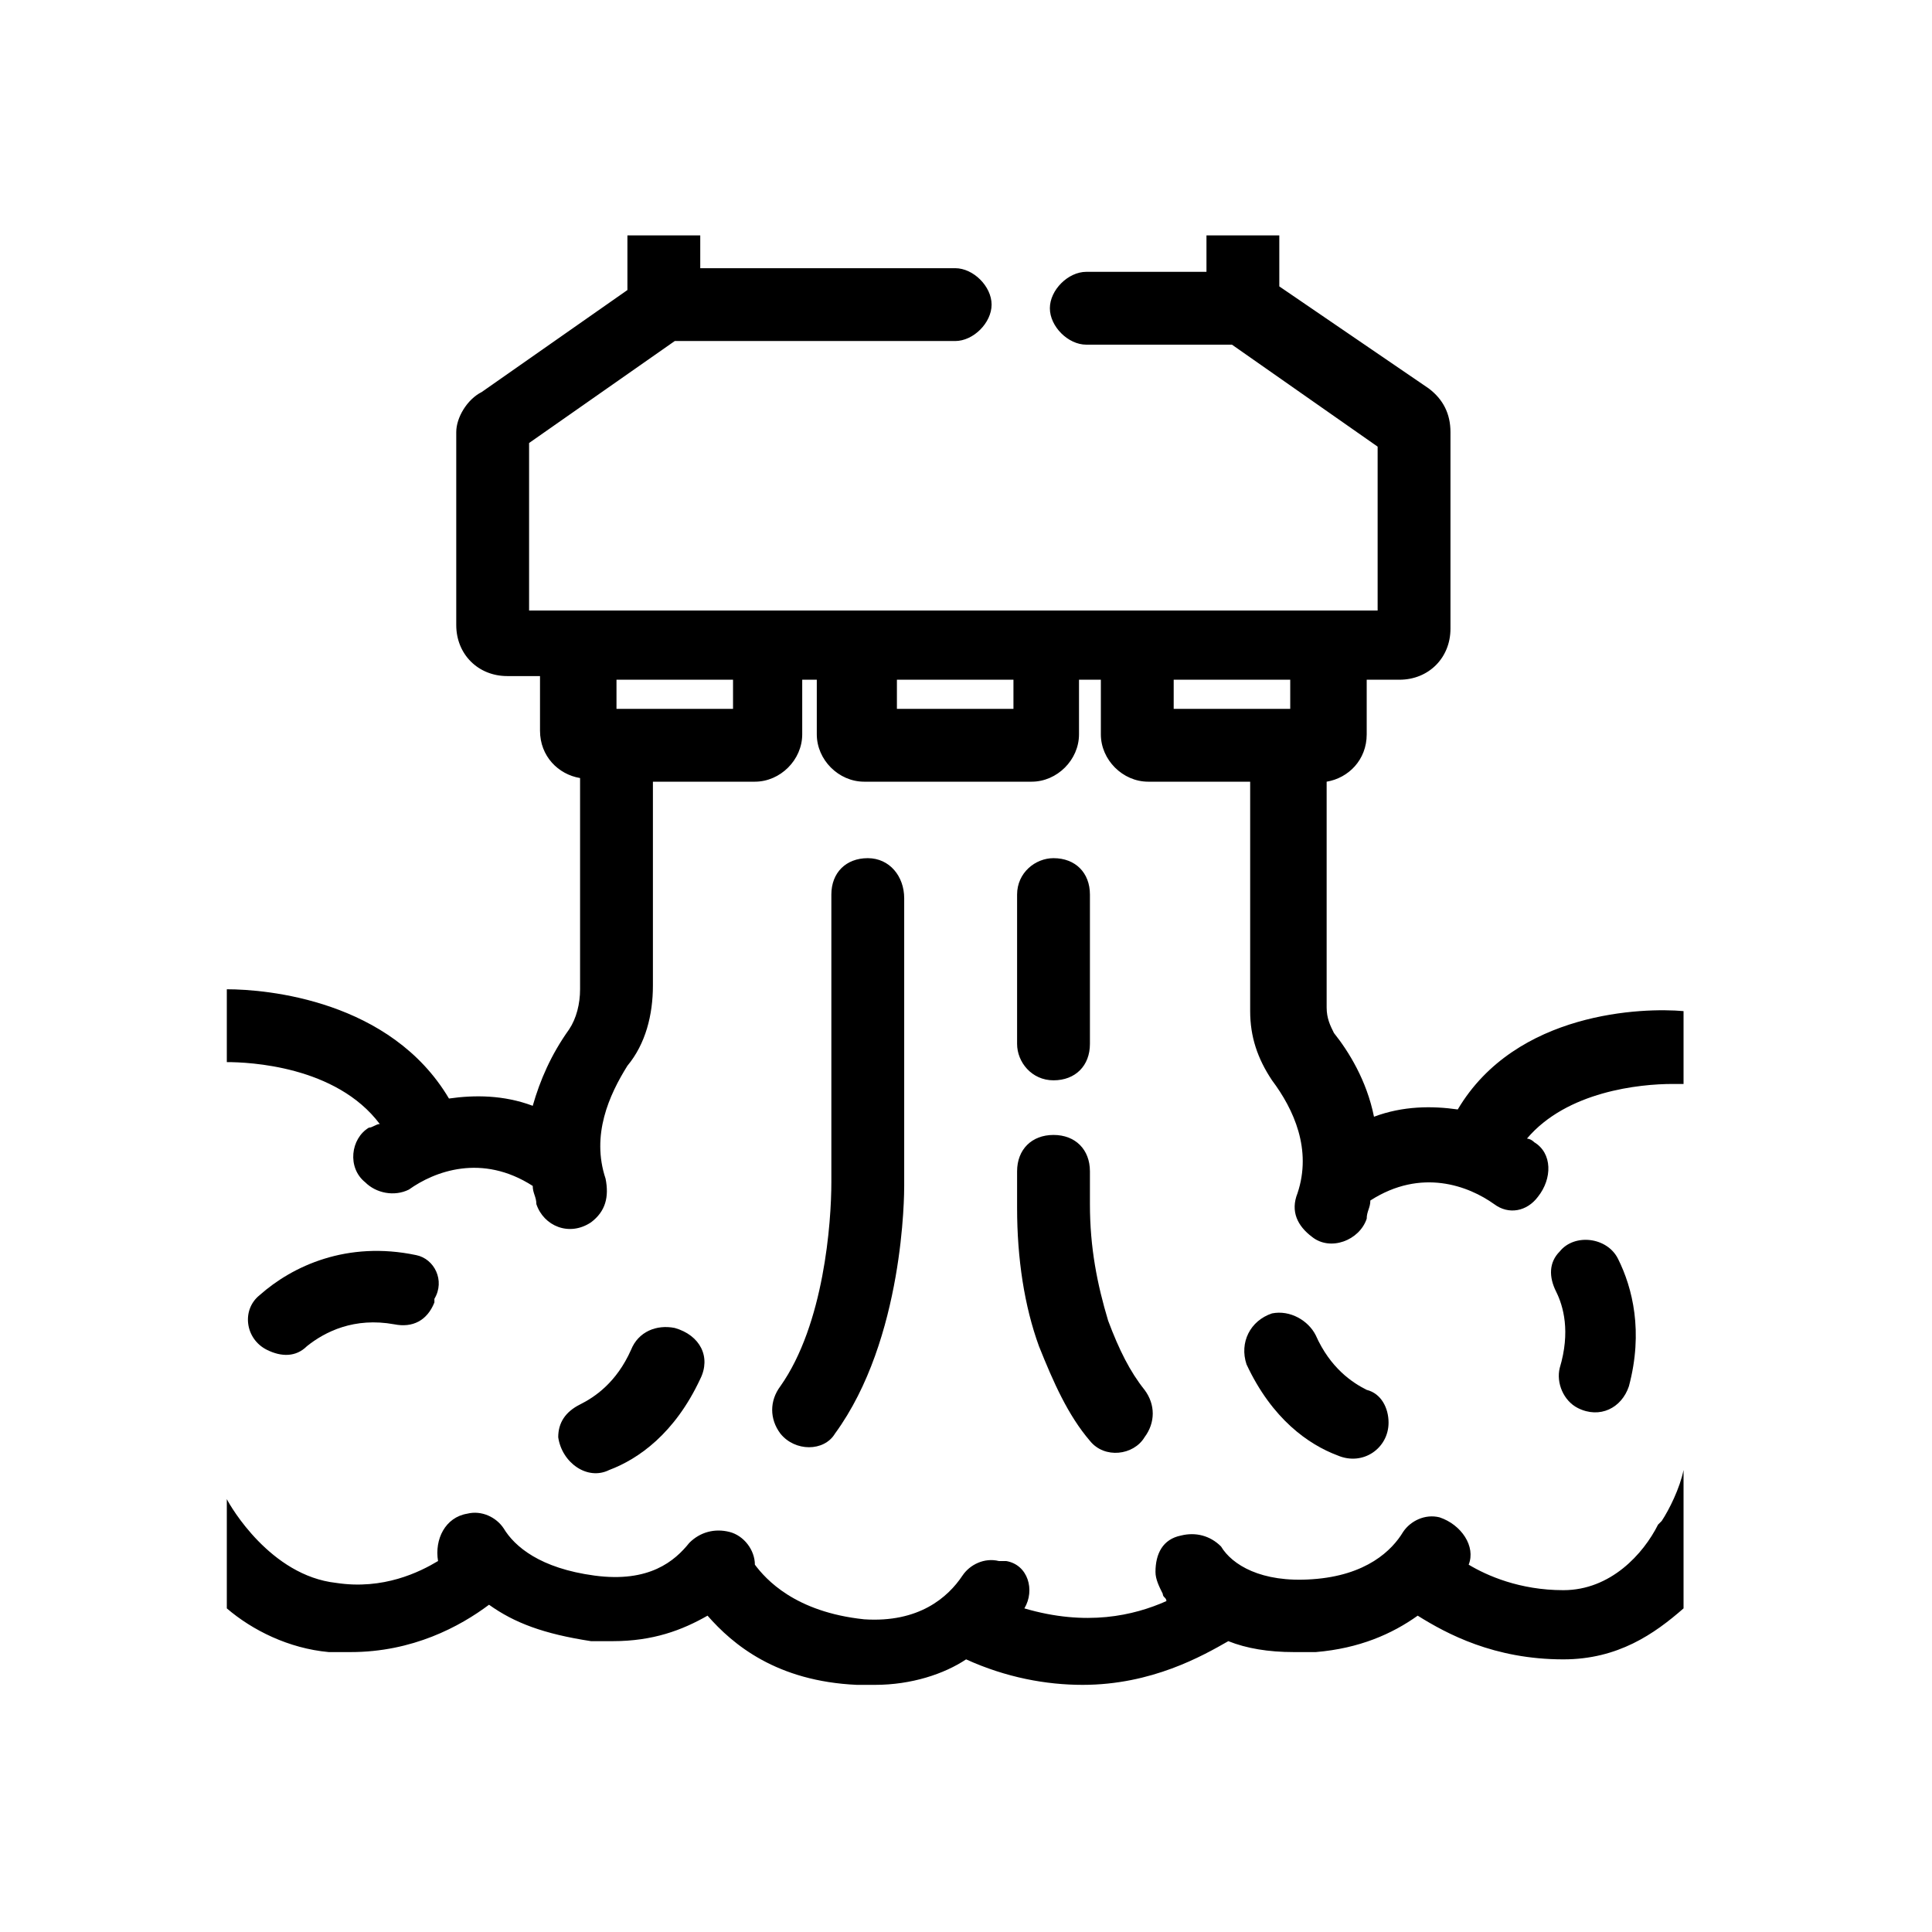 <?xml version="1.0" encoding="UTF-8" standalone="no"?>
<!DOCTYPE svg PUBLIC "-//W3C//DTD SVG 1.1//EN" "http://www.w3.org/Graphics/SVG/1.1/DTD/svg11.dtd">
<svg width="100%" height="100%" viewBox="0 0 40 40" version="1.1" xmlns="http://www.w3.org/2000/svg" xmlns:xlink="http://www.w3.org/1999/xlink" xml:space="preserve" xmlns:serif="http://www.serif.com/" style="fill-rule:evenodd;clip-rule:evenodd;stroke-linejoin:round;stroke-miterlimit:2;">
    <g transform="matrix(0.754,0,0,0.754,4.696,4.874)">
        <path d="M33.8,24C33.1,23.9 32.3,23.9 31.5,24.2C31.3,23.2 30.8,22.4 30.4,21.9C30.3,21.7 30.2,21.5 30.2,21.2L30.2,15C30.8,14.9 31.3,14.4 31.3,13.7L31.3,12.2L32.2,12.2C33,12.2 33.6,11.6 33.6,10.8L33.6,5.4C33.6,4.9 33.4,4.5 33,4.2L28.9,1.4L28.9,0L26.9,0L26.9,1L23.6,1C23.1,1 22.6,1.5 22.6,2C22.6,2.5 23.1,3 23.6,3L27.6,3L31.6,5.8L31.6,10.3L8.3,10.3L8.3,5.7L12.3,2.9L20,2.9C20.5,2.9 21,2.4 21,1.9C21,1.4 20.5,0.9 20,0.9L13,0.9L13,0L11,0L11,1.5L7,4.3C6.6,4.5 6.3,5 6.3,5.4L6.3,10.7C6.3,11.5 6.9,12.1 7.7,12.1L8.6,12.1L8.6,13.6C8.6,14.3 9.1,14.8 9.7,14.9L9.7,20.7C9.7,21.1 9.6,21.5 9.4,21.8C8.9,22.5 8.6,23.2 8.4,23.9C7.6,23.6 6.8,23.6 6.1,23.7C4.5,21 1.1,20.7 -0,20.7L0,22.7C0.6,22.7 3,22.8 4.2,24.4C4.1,24.4 4,24.5 3.9,24.5C3.4,24.8 3.3,25.6 3.8,26C4.1,26.3 4.6,26.4 5,26.2C5.7,25.7 7,25.2 8.4,26.1C8.4,26.3 8.5,26.4 8.5,26.6C8.7,27.2 9.4,27.5 10,27.1C10.4,26.8 10.5,26.4 10.4,25.9C10,24.7 10.5,23.6 11,22.8C11.5,22.2 11.7,21.4 11.7,20.6L11.7,15L14.5,15C15.2,15 15.8,14.4 15.8,13.7L15.8,12.2L16.2,12.2L16.2,13.7C16.2,14.4 16.8,15 17.5,15L22.1,15C22.8,15 23.4,14.4 23.4,13.7L23.4,12.2L24,12.2L24,13.7C24,14.4 24.6,15 25.3,15L28.1,15L28.1,21.3C28.1,22 28.3,22.6 28.7,23.2C29.3,24 29.8,25.1 29.4,26.3C29.2,26.8 29.4,27.2 29.8,27.5C30.3,27.9 31.1,27.6 31.3,27C31.3,26.8 31.4,26.7 31.4,26.5C32.8,25.6 34.1,26.1 34.8,26.6C35.2,26.9 35.7,26.8 36,26.4C36.4,25.9 36.4,25.2 35.9,24.9C35.8,24.8 35.7,24.8 35.7,24.8C36.8,23.5 38.8,23.3 39.7,23.3L40,23.3L40,21.3C38.9,21.2 35.4,21.3 33.8,24ZM13.9,13L10.7,13L10.7,12.2L13.9,12.2L13.9,13ZM21.6,13L18.4,13L18.4,12.2L21.6,12.2L21.6,13ZM29.2,13L26,13L26,12.2L29.2,12.2L29.2,13Z" style="fill-rule:nonzero;"/>
        <path d="M17.6,17.1C17,17.1 16.6,17.5 16.6,18.1L16.6,26C16.6,27.1 16.4,29.9 15.2,31.6C14.9,32 14.9,32.5 15.2,32.9C15.6,33.4 16.4,33.4 16.7,32.9C18.6,30.3 18.6,26.3 18.6,26.1L18.6,18.2C18.6,17.6 18.2,17.1 17.6,17.1Z" style="fill-rule:nonzero;"/>
        <path d="M22.7,23.2C23.3,23.2 23.7,22.8 23.7,22.2L23.7,18.1C23.7,17.5 23.3,17.1 22.7,17.1C22.2,17.1 21.7,17.5 21.7,18.1L21.7,22.2C21.7,22.7 22.1,23.2 22.7,23.2Z" style="fill-rule:nonzero;"/>
        <path d="M21.7,26.7C21.7,28.1 21.9,29.4 22.3,30.5C22.7,31.5 23.1,32.4 23.7,33.1C24.1,33.6 24.9,33.5 25.2,33C25.5,32.6 25.5,32.1 25.2,31.7C24.8,31.2 24.5,30.6 24.2,29.8C23.9,28.8 23.7,27.8 23.7,26.6L23.7,25.7C23.7,25.1 23.3,24.7 22.7,24.7C22.1,24.7 21.7,25.1 21.7,25.7L21.7,26.7Z" style="fill-rule:nonzero;"/>
        <path d="M1.1,30.6C1.5,30.8 1.9,30.8 2.2,30.5C2.7,30.1 3.5,29.7 4.6,29.9C5.1,30 5.5,29.8 5.7,29.3L5.7,29.2C6,28.7 5.7,28.1 5.2,28C3.3,27.6 1.8,28.3 0.9,29.1C0.4,29.5 0.5,30.3 1.1,30.6Z" style="fill-rule:nonzero;"/>
        <path d="M37.1,32.2C37.7,32.5 38.3,32.2 38.5,31.6C38.9,30.1 38.6,28.9 38.2,28.1C37.9,27.5 37,27.4 36.6,27.9C36.3,28.2 36.3,28.6 36.5,29C36.7,29.4 36.9,30.1 36.6,31.1C36.5,31.5 36.7,32 37.1,32.2Z" style="fill-rule:nonzero;"/>
        <path d="M30.5,33.5C31.2,33.8 31.9,33.3 31.9,32.6C31.9,32.2 31.7,31.8 31.3,31.7C30.9,31.5 30.3,31.1 29.9,30.2C29.7,29.8 29.2,29.5 28.7,29.6C28.1,29.8 27.8,30.4 28,31C28.7,32.5 29.7,33.2 30.5,33.5Z" style="fill-rule:nonzero;"/>
        <path d="M10.5,33.9C11.3,33.6 12.3,32.9 13,31.4C13.3,30.8 13,30.2 12.3,30C11.8,29.9 11.3,30.1 11.1,30.6C10.7,31.5 10.1,31.9 9.7,32.1C9.3,32.3 9.1,32.6 9.1,33C9.2,33.7 9.9,34.2 10.5,33.9Z" style="fill-rule:nonzero;"/>
        <path d="M39.3,35.4C38.9,36.2 38,37.2 36.7,37.2C35.5,37.2 34.6,36.8 34.1,36.5C34.3,36 33.9,35.4 33.3,35.2C32.9,35.1 32.5,35.3 32.3,35.6C32,36.1 31.3,36.8 29.8,36.9C28.4,37 27.6,36.5 27.3,36C27,35.7 26.6,35.6 26.2,35.7C25.7,35.8 25.5,36.2 25.5,36.7C25.5,36.9 25.6,37.1 25.7,37.3C25.7,37.4 25.8,37.4 25.8,37.5C24.9,37.9 23.6,38.2 21.9,37.7C22.2,37.2 22,36.5 21.4,36.4L21.2,36.4C20.8,36.3 20.4,36.5 20.2,36.8C19.8,37.4 19,38.1 17.5,38C15.6,37.8 14.8,36.9 14.5,36.5C14.5,36.1 14.2,35.7 13.8,35.6C13.4,35.5 13,35.6 12.7,35.9C12.3,36.4 11.6,37 10.1,36.8C8.6,36.6 7.9,36 7.6,35.5C7.4,35.2 7,35 6.6,35.1C6,35.2 5.7,35.8 5.8,36.4C5.3,36.7 4.3,37.2 3,37C1.2,36.8 0.1,34.9 0,34.7L0,37.7C0.7,38.3 1.7,38.8 2.8,38.9L3.4,38.9C5.1,38.9 6.4,38.2 7.2,37.6C7.9,38.1 8.7,38.4 10,38.6L10.6,38.6C11.7,38.6 12.5,38.3 13.2,37.9C13.9,38.7 15.1,39.7 17.3,39.8L17.8,39.8C18.8,39.8 19.7,39.5 20.3,39.1C21.4,39.6 22.5,39.8 23.5,39.8C25.4,39.8 26.8,39 27.5,38.6C28,38.8 28.6,38.9 29.3,38.9L29.9,38.9C31.1,38.8 32,38.4 32.7,37.9C33.5,38.4 34.8,39.1 36.7,39.1C38.2,39.1 39.2,38.4 40,37.7L40,33.9C39.9,34.4 39.6,35 39.4,35.3L39.3,35.4Z" style="fill-rule:nonzero;"/>
    </g>
</svg>
